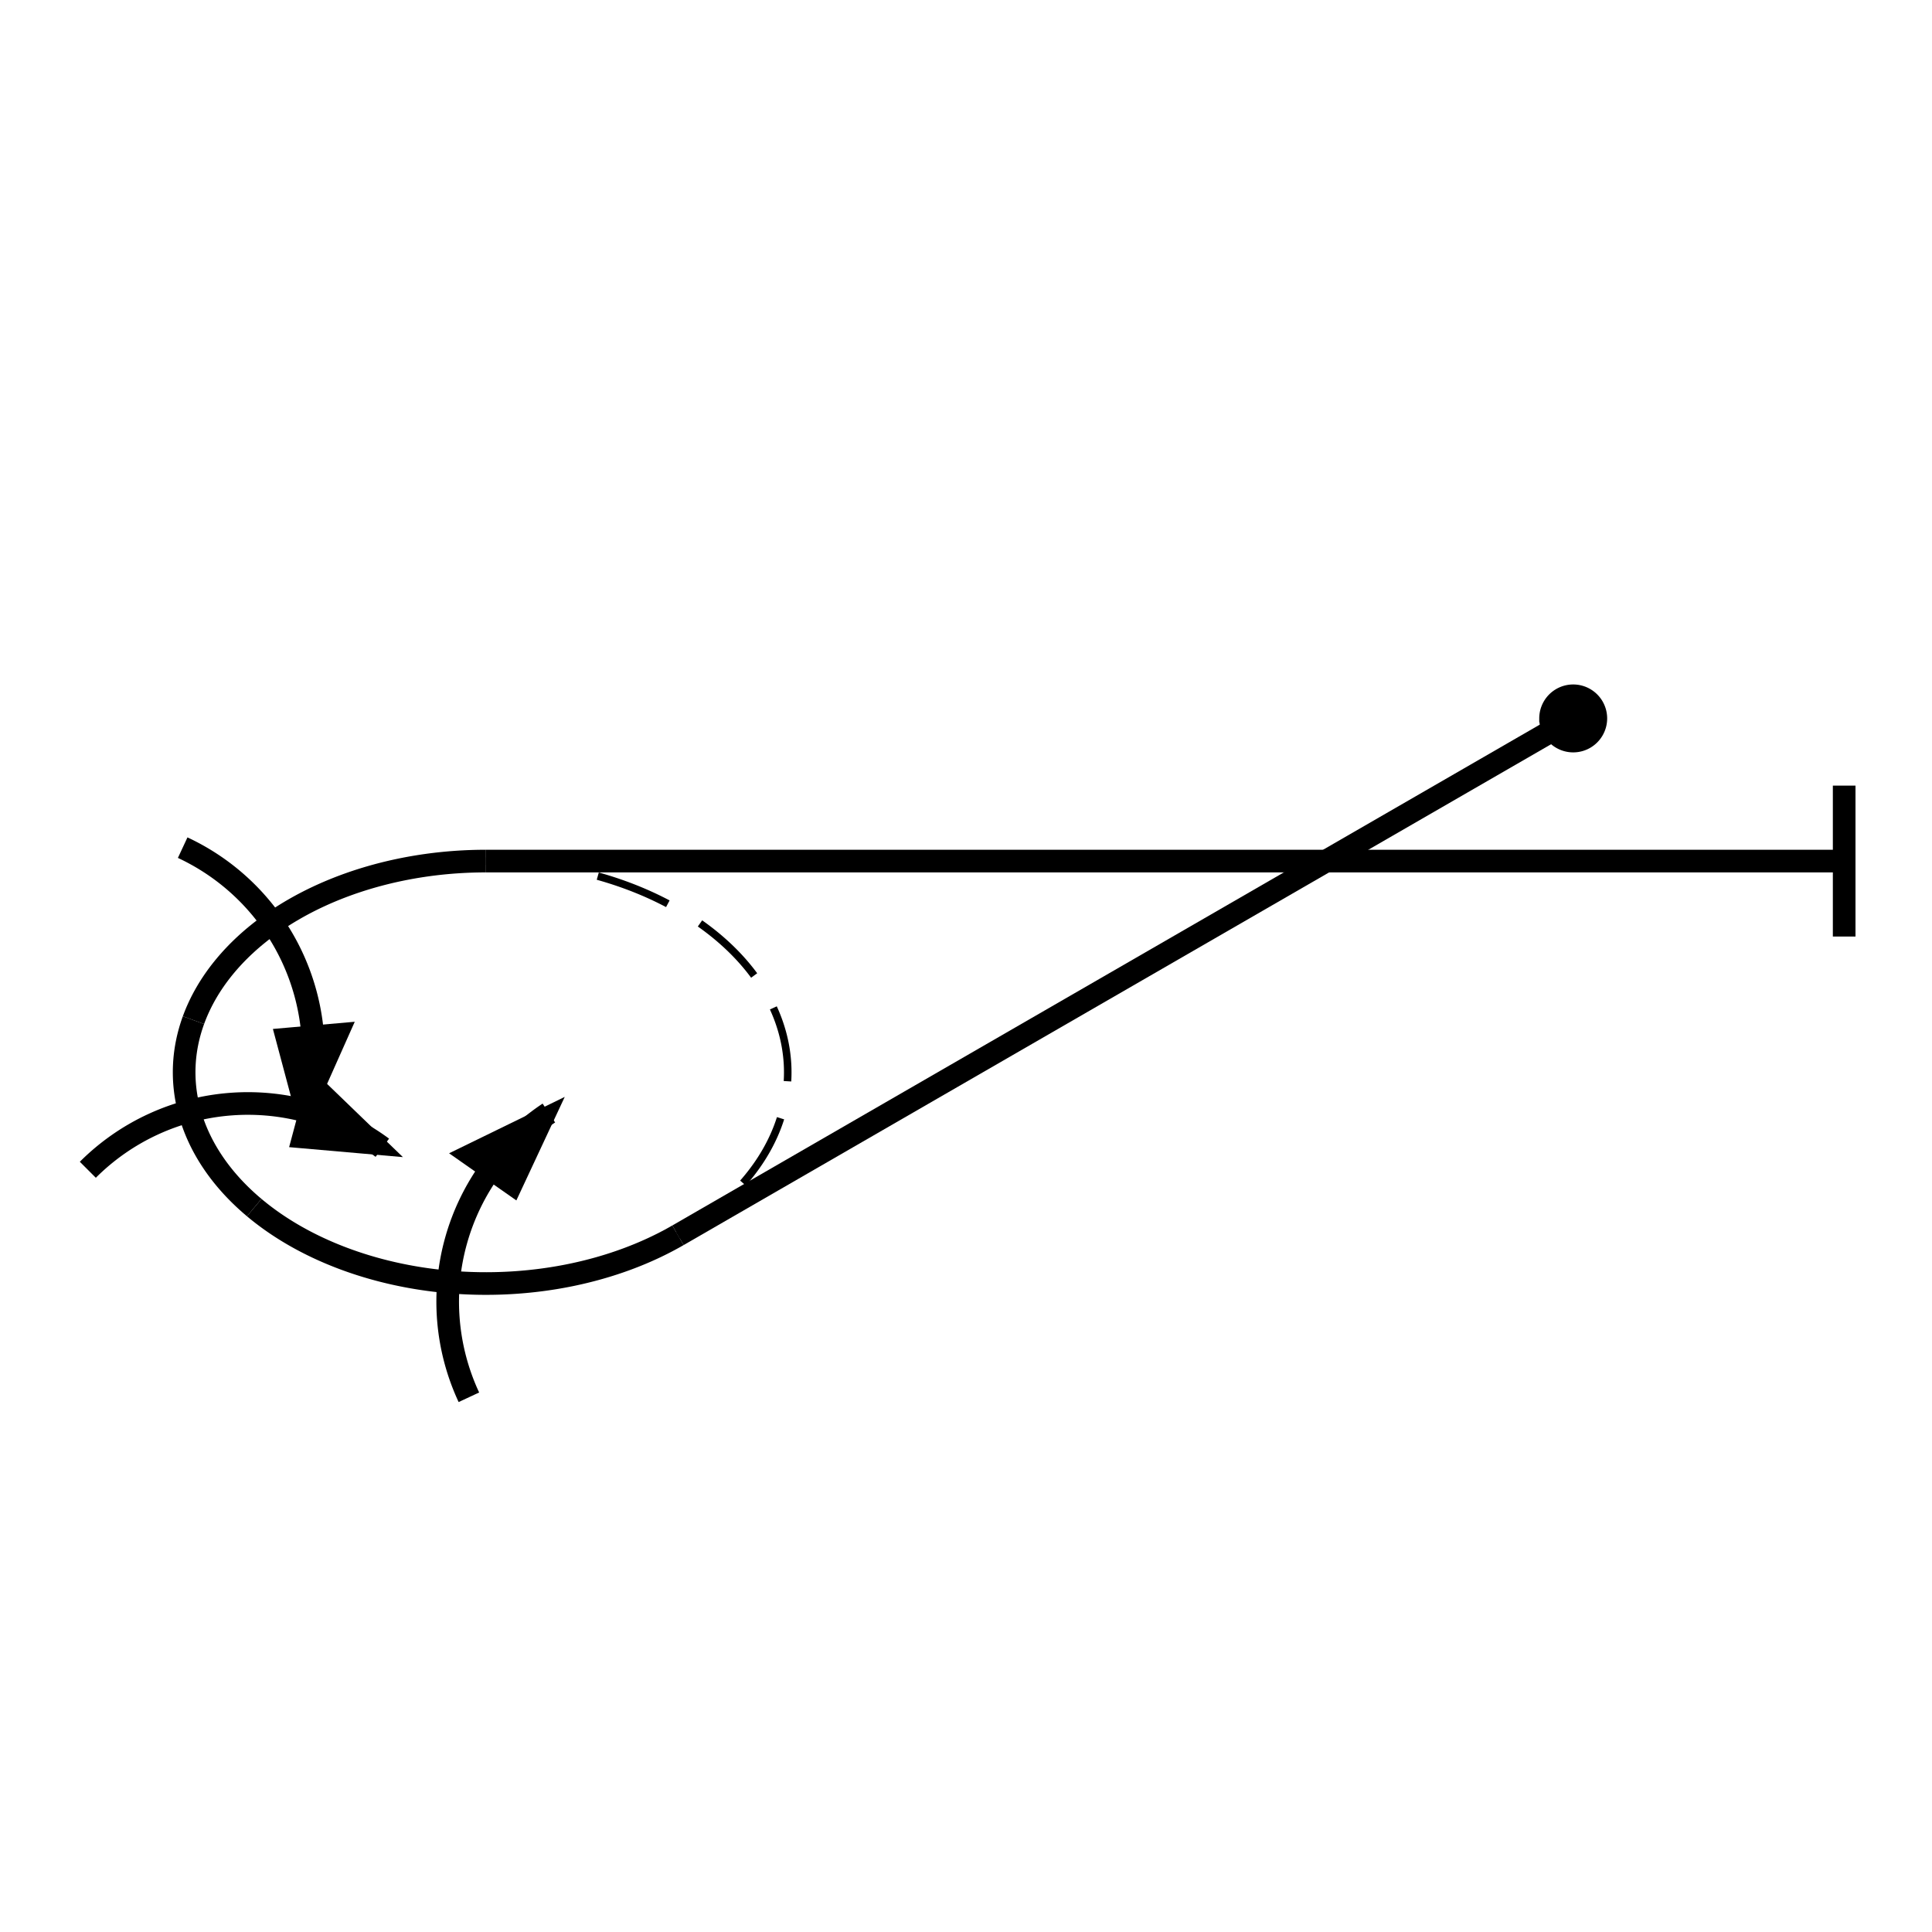 <?xml version="1.0" standalone="no"?>
<!DOCTYPE svg PUBLIC "-//W3C//DTD SVG 1.2//EN" "http://www.w3.org/Graphics/SVG/1.2/DTD/svg12.dtd">
<svg xmlns="http://www.w3.org/2000/svg" version="1.2" baseProfile="tiny" id="selectedFigureSvg" width="100px" height="100px" viewBox="-208.49 -30.06 256.04 125.75"><g id="sequence"><g id="figure-2"><path d="M 0,0 m -4,0 a4,4 0 1 1 0,0.01" style="stroke: black; stroke-width: 1px; fill: black;"/><path d="M -3.46,2 l -115.18,66.5" style="stroke: black; stroke-width: 3px; fill: none;" class="line" id="figure-2-entry"/><path d="M -118.64,68.5 a 40,28 0 0 1 -30.41,6.18" style="stroke: black; stroke-width: 3px; fill: none;"/><path d="M -149.05,74.68 m 13.3,-22.38 l -11.26,5.49 l 6.55,4.59 z" style="stroke: black; stroke-width: 2px; fill: black;"/><path d="M -149.05,74.68 m 13.3,-22.38 a 30,30 0 0 0 -10.6,37.67 " style="stroke: black; stroke-width: 3px; fill: none;"/><path d="M -149.05,74.68 a 40,28 0 0 1 -25.75,-9.85" style="stroke: black; stroke-width: 3px; fill: none;"/><path d="M -174.8,64.83 a 40,28 0 0 1 -8.6,-12.77" style="stroke: black; stroke-width: 3px; fill: none;"/><path d="M -183.4,52.06 m 25.58,4.84 l -9.01,-8.7 l -2.07,7.73 z" style="stroke: black; stroke-width: 2px; fill: black;"/><path d="M -183.4,52.06 m 25.58,4.84 a 30,30 0 0 0 -39.03,2.92 " style="stroke: black; stroke-width: 3px; fill: none;"/><path d="M -183.4,52.06 a 40,28 0 0 1 0.55,-12.07" style="stroke: black; stroke-width: 3px; fill: none;"/><path d="M -182.85,39.99 a 40,28 0 0 1 10.47,-12.88" style="stroke: black; stroke-width: 3px; fill: none;"/><path d="M -172.38,27.11 m 4.2,25.69 l 5.1,-11.45 l -7.97,0.7 z" style="stroke: black; stroke-width: 2px; fill: black;"/><path d="M -172.38,27.11 m 4.2,25.69 a 30,30 0 0 0 -16.1,-35.67 " style="stroke: black; stroke-width: 3px; fill: none;"/><path d="M -172.38,27.11 a 40,28 0 0 1 28.29,-8.2" style="stroke: black; stroke-width: 3px; fill: none;"/><path d="M -144.09,18.91 a 40,28 0 0 1 25.45,49.6" style="stroke-dasharray: 10, 5; stroke: black; stroke-width: 1px; fill: none;"/><path d="M -144.09,18.91 l 180,0" style="stroke: black; stroke-width: 3px; fill: none;" class="line" id="figure-2-exit"/><path d="M 35.91,18.91 l 0,-10 l 0,20" style="stroke: black; stroke-width: 3px; fill: none;"/></g></g></svg>